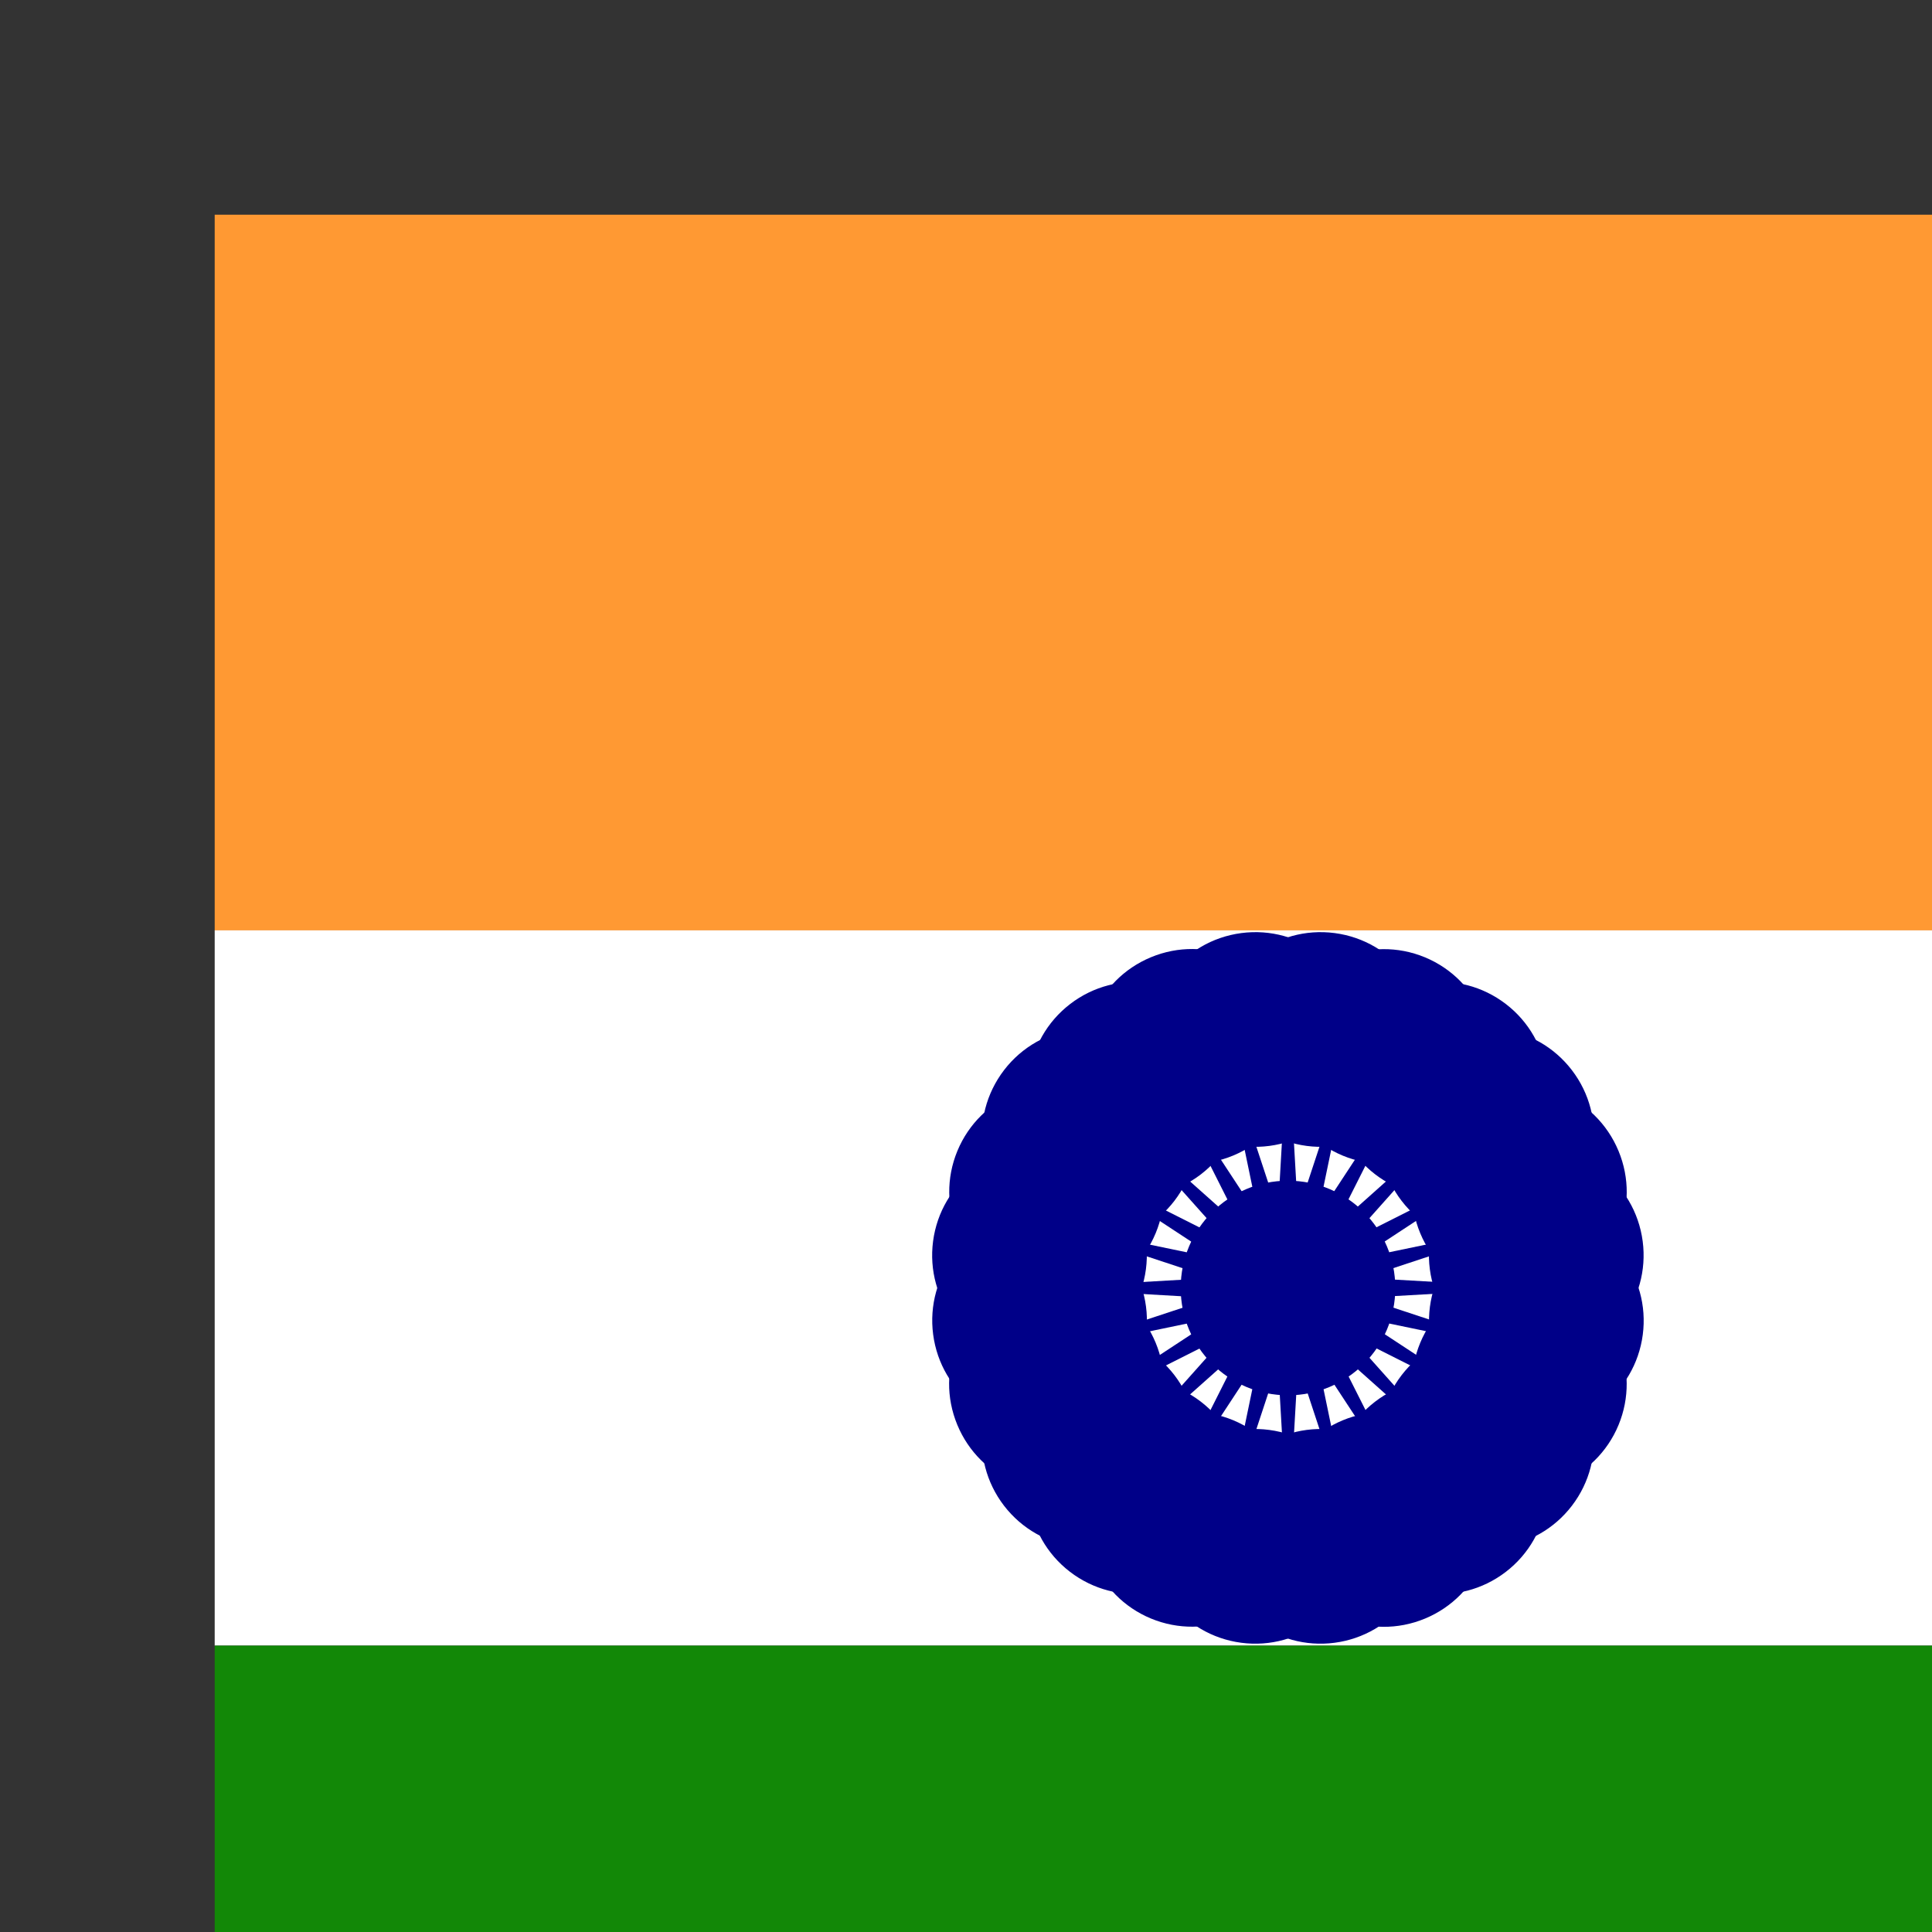 <!-- Generated by IcoMoon.io -->
<svg version="1.1" xmlns="http://www.w3.org/2000/svg" width="24" height="24" viewBox="0 0 24 24">
<rect x="0" y="0" width="24" height="24" fill="#333333" stroke="none"/>
<title>zepicons-in</title>
<path fill="#f93" d="M2.667 2.667h26.667v8.891h-26.667z"></path>
<path fill="#fff" d="M2.667 11.557h26.667v8.885h-26.667z"></path>
<path fill="#128807" d="M2.667 20.443h26.667v8.891h-26.667z"></path>
<path fill="#008" d="M19.556 16c0 1.964-1.592 3.556-3.556 3.556s-3.556-1.592-3.556-3.556c0-1.964 1.592-3.556 3.556-3.556s3.556 1.592 3.556 3.556z"></path>
<path fill="#fff" d="M19.111 16c0 1.718-1.393 3.111-3.111 3.111s-3.111-1.393-3.111-3.111c0-1.718 1.393-3.111 3.111-3.111s3.111 1.393 3.111 3.111z"></path>
<path fill="#008" d="M17.333 16c0 0.736-0.597 1.333-1.333 1.333s-1.333-0.597-1.333-1.333c0-0.736 0.597-1.333 1.333-1.333s1.333 0.597 1.333 1.333z"></path>
<path fill="#008" d="M20.407 16.581c-0.096 0.73-0.766 1.244-1.496 1.148s-1.244-0.766-1.148-1.496c0.096-0.73 0.766-1.244 1.496-1.148s1.244 0.766 1.148 1.496z"></path>
<path fill="#008" d="M16 19.111l0.107-1.867-0.107-0.889-0.107 0.889z"></path>
<path fill="#008" d="M20.106 17.702c-0.282 0.68-1.062 1.003-1.742 0.722s-1.003-1.062-0.722-1.742c0.282-0.68 1.062-1.003 1.742-0.722s1.003 1.062 0.722 1.742z"></path>
<path fill="#008" d="M15.194 19.005l0.586-1.775 0.127-0.887-0.333 0.831z"></path>
<path fill="#008" d="M19.526 18.706c-0.448 0.584-1.285 0.694-1.869 0.246s-0.694-1.285-0.246-1.869c0.448-0.584 1.285-0.694 1.869-0.246s0.694 1.285 0.246 1.869z"></path>
<path fill="#008" d="M14.444 18.694l1.026-1.563 0.352-0.824-0.537 0.717z"></path>
<path fill="#008" d="M18.705 19.527c-0.584 0.448-1.421 0.338-1.869-0.246s-0.338-1.421 0.246-1.869c0.584-0.448 1.421-0.338 1.869 0.246s0.338 1.421-0.246 1.869z"></path>
<path fill="#008" d="M13.799 18.2l1.395-1.244 0.553-0.704-0.704 0.553z"></path>
<path fill="#008" d="M17.701 20.107c-0.68 0.282-1.46-0.041-1.742-0.722s0.041-1.46 0.722-1.742c0.68-0.282 1.46 0.041 1.742 0.722s-0.041 1.46-0.722 1.742z"></path>
<path fill="#008" d="M13.306 17.555l1.67-0.841 0.717-0.537-0.824 0.352z"></path>
<path fill="#008" d="M16.579 20.407c-0.73 0.096-1.4-0.418-1.496-1.148s0.418-1.4 1.148-1.496c0.73-0.096 1.4 0.418 1.496 1.148s-0.418 1.4-1.148 1.496z"></path>
<path fill="#008" d="M12.995 16.805l1.831-0.38 0.831-0.333-0.887 0.127z"></path>
<path fill="#008" d="M15.419 20.407c-0.73-0.096-1.244-0.766-1.148-1.496s0.766-1.244 1.496-1.148c0.73 0.096 1.244 0.766 1.148 1.496s-0.766 1.244-1.496 1.148z"></path>
<path fill="#008" d="M12.889 16l1.867 0.107 0.889-0.107-0.889-0.107z"></path>
<path fill="#008" d="M14.298 20.106c-0.68-0.282-1.003-1.062-0.722-1.742s1.062-1.003 1.742-0.722c0.68 0.282 1.003 1.062 0.722 1.742s-1.062 1.003-1.742 0.722z"></path>
<path fill="#008" d="M12.995 15.194l1.775 0.586 0.887 0.127-0.831-0.333z"></path>
<path fill="#008" d="M13.292 19.526c-0.584-0.448-0.694-1.285-0.246-1.869s1.285-0.694 1.87-0.246c0.584 0.448 0.694 1.285 0.246 1.869s-1.285 0.694-1.87 0.246z"></path>
<path fill="#008" d="M13.305 14.444l1.563 1.026 0.824 0.352-0.717-0.537z"></path>
<path fill="#008" d="M12.472 18.704c-0.448-0.584-0.338-1.421 0.246-1.869s1.421-0.338 1.87 0.246c0.448 0.584 0.338 1.421-0.246 1.869s-1.421 0.338-1.87-0.246z"></path>
<path fill="#008" d="M13.799 13.799l1.245 1.395 0.704 0.553-0.553-0.704z"></path>
<path fill="#008" d="M11.892 17.7c-0.282-0.68 0.041-1.46 0.722-1.742s1.46 0.041 1.742 0.722c0.282 0.68-0.041 1.46-0.722 1.742s-1.46-0.041-1.742-0.722z"></path>
<path fill="#008" d="M14.444 13.305l0.841 1.67 0.537 0.717-0.352-0.824z"></path>
<path fill="#008" d="M11.592 16.578c-0.096-0.73 0.418-1.4 1.148-1.496s1.4 0.418 1.496 1.148c0.096 0.73-0.418 1.4-1.148 1.496s-1.4-0.418-1.496-1.148z"></path>
<path fill="#008" d="M15.194 12.994l0.38 1.831 0.333 0.831-0.127-0.887z"></path>
<path fill="#008" d="M11.591 15.419c0.096-0.73 0.766-1.244 1.496-1.148s1.244 0.766 1.148 1.496c-0.096 0.73-0.766 1.244-1.496 1.148s-1.244-0.766-1.148-1.496z"></path>
<path fill="#008" d="M15.999 12.889l-0.107 1.867 0.107 0.889 0.107-0.889z"></path>
<path fill="#008" d="M11.893 14.297c0.282-0.68 1.062-1.003 1.742-0.722s1.003 1.062 0.722 1.742c-0.282 0.68-1.062 1.003-1.742 0.722s-1.003-1.062-0.722-1.742z"></path>
<path fill="#008" d="M16.804 12.994l-0.586 1.775-0.127 0.887 0.333-0.831z"></path>
<path fill="#008" d="M12.473 13.293c0.448-0.584 1.285-0.694 1.87-0.246s0.694 1.285 0.246 1.87c-0.448 0.584-1.285 0.694-1.87 0.246s-0.694-1.285-0.246-1.87z"></path>
<path fill="#008" d="M17.554 13.305l-1.026 1.563-0.352 0.824 0.537-0.717z"></path>
<path fill="#008" d="M13.294 12.472c0.584-0.448 1.421-0.338 1.87 0.246s0.338 1.421-0.246 1.87c-0.584 0.448-1.421 0.338-1.87-0.246s-0.338-1.421 0.246-1.87z"></path>
<path fill="#008" d="M18.199 13.8l-1.395 1.245-0.553 0.704 0.704-0.553z"></path>
<path fill="#008" d="M14.298 11.891c0.68-0.282 1.46 0.041 1.742 0.722s-0.041 1.46-0.722 1.742c-0.68 0.282-1.46-0.041-1.742-0.722s0.041-1.46 0.722-1.742z"></path>
<path fill="#008" d="M18.693 14.443l-1.67 0.841-0.717 0.537 0.824-0.352z"></path>
<path fill="#008" d="M15.42 11.591c0.73-0.096 1.4 0.418 1.496 1.148s-0.418 1.4-1.148 1.496c-0.73 0.096-1.4-0.418-1.496-1.148s0.418-1.4 1.148-1.496z"></path>
<path fill="#008" d="M19.005 15.193l-1.831 0.38-0.831 0.333 0.887-0.127z"></path>
<path fill="#008" d="M16.58 11.591c0.73 0.096 1.244 0.766 1.148 1.496s-0.766 1.244-1.496 1.148c-0.73-0.096-1.244-0.766-1.148-1.496s0.766-1.244 1.496-1.148z"></path>
<path fill="#008" d="M19.11 15.998l-1.867-0.107-0.889 0.107 0.889 0.107z"></path>
<path fill="#008" d="M17.701 11.892c0.68 0.282 1.003 1.062 0.722 1.742s-1.062 1.003-1.742 0.722c-0.68-0.282-1.003-1.062-0.722-1.742s1.062-1.003 1.742-0.722z"></path>
<path fill="#008" d="M19.004 16.804l-1.775-0.586-0.887-0.127 0.831 0.333z"></path>
<path fill="#008" d="M18.706 12.472c0.584 0.448 0.694 1.285 0.246 1.87s-1.285 0.694-1.869 0.246c-0.584-0.448-0.694-1.285-0.246-1.87s1.285-0.694 1.869-0.246z"></path>
<path fill="#008" d="M18.693 17.553l-1.563-1.026-0.824-0.352 0.717 0.537z"></path>
<path fill="#008" d="M19.526 13.293c0.448 0.584 0.338 1.421-0.246 1.87s-1.421 0.338-1.869-0.246c-0.448-0.584-0.338-1.421 0.246-1.87s1.421-0.338 1.869 0.246z"></path>
<path fill="#008" d="M18.199 18.198l-1.244-1.395-0.704-0.553 0.553 0.704z"></path>
<path fill="#008" d="M20.106 14.298c0.282 0.68-0.041 1.46-0.722 1.742s-1.46-0.041-1.742-0.722c-0.282-0.68 0.041-1.46 0.722-1.742s1.46 0.041 1.742 0.722z"></path>
<path fill="#008" d="M17.555 18.692l-0.841-1.67-0.537-0.717 0.352 0.824z"></path>
<path fill="#008" d="M20.406 15.419c0.096 0.73-0.418 1.4-1.148 1.496s-1.4-0.418-1.496-1.148c-0.096-0.73 0.418-1.4 1.148-1.496s1.4 0.418 1.496 1.148z"></path>
<path fill="#008" d="M16.804 19.004l-0.38-1.831-0.333-0.831 0.127 0.887z"></path>
</svg>
